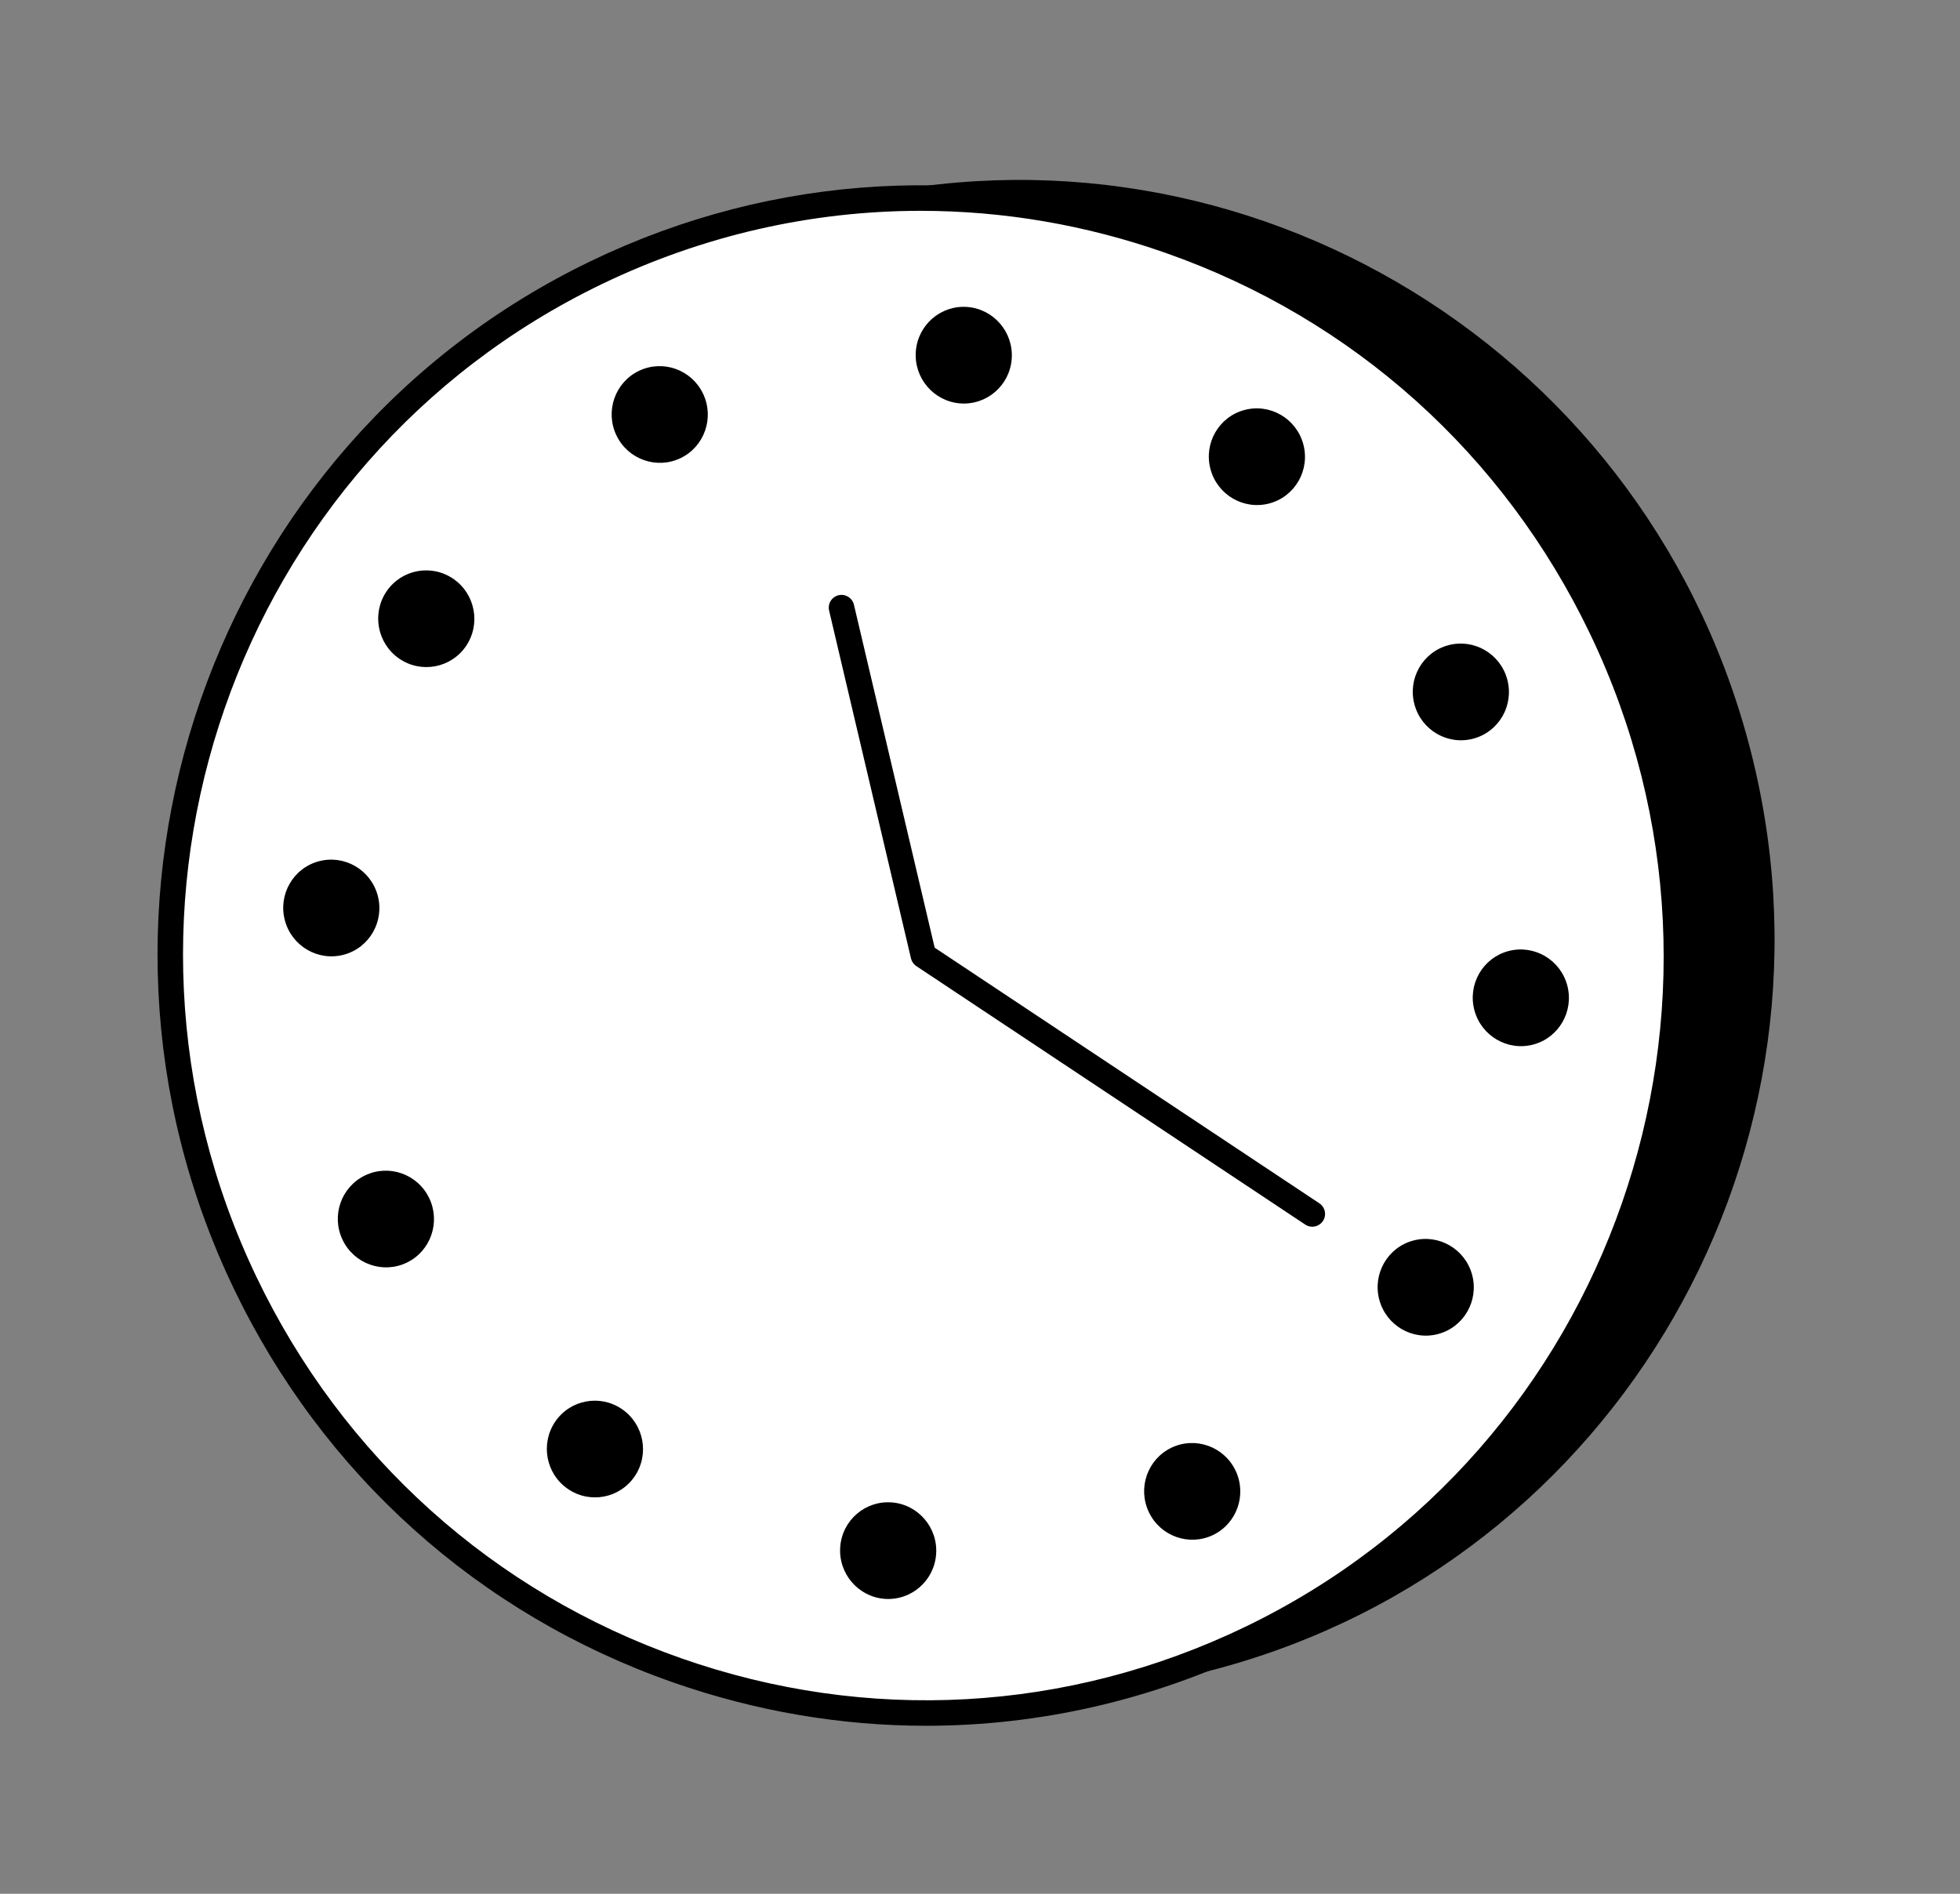 <svg width="89" height="86" viewBox="0 0 89 86" fill="none" xmlns="http://www.w3.org/2000/svg">
<rect x="0" y="0" width="89" height="86" fill="#808080" stroke="none"/>
<path d="M55.264 75.785C73.502 70.901 84.306 52.066 79.396 33.717C74.486 15.367 55.72 4.451 37.483 9.336C19.245 14.22 8.441 33.054 13.351 51.404C18.262 69.754 37.027 80.67 55.264 75.785Z" fill="black"/>
<path d="M50.822 76.614C69.059 71.73 79.863 52.895 74.953 34.545C70.043 16.195 51.278 5.28 33.04 10.164C14.802 15.048 3.998 33.883 8.909 52.232C13.819 70.582 32.584 81.498 50.822 76.614Z" fill="white"/>
<path d="M42.052 78.37C38.185 78.37 34.304 77.713 30.544 76.394C21.732 73.303 14.652 66.942 10.602 58.487C2.273 41.099 9.55 20.183 26.824 11.859C35.16 7.841 44.569 7.32 53.313 10.39C62.123 13.484 69.206 19.845 73.256 28.3C81.584 45.688 74.308 66.605 57.034 74.928C52.28 77.216 47.178 78.37 42.052 78.37ZM41.806 9.574C36.85 9.574 31.921 10.689 27.326 12.903C10.628 20.95 3.592 41.175 11.646 57.988C15.56 66.162 22.41 72.313 30.927 75.303C39.38 78.271 48.47 77.766 56.529 73.884C73.227 65.838 80.263 45.612 72.209 28.799C68.295 20.625 61.445 14.474 52.928 11.485C49.297 10.207 45.545 9.574 41.806 9.574Z" fill="black"/>
<path d="M59.587 55.707C59.478 55.707 59.365 55.676 59.268 55.61L41.61 43.873C41.487 43.792 41.4 43.667 41.366 43.523L37.648 27.726C37.575 27.415 37.769 27.103 38.08 27.03C38.389 26.957 38.703 27.15 38.776 27.462L42.442 43.036L59.909 54.644C60.176 54.822 60.249 55.181 60.072 55.448C59.959 55.615 59.776 55.707 59.587 55.707Z" fill="black"/>
<path d="M31.923 17.874C32.447 18.968 31.991 20.279 30.906 20.803C29.82 21.326 28.514 20.863 27.991 19.772C27.468 18.678 27.923 17.366 29.009 16.843C30.095 16.319 31.398 16.78 31.923 17.874Z" fill="black"/>
<path d="M20.586 26.287C21.583 26.972 21.839 28.339 21.162 29.338C20.484 30.338 19.123 30.595 18.127 29.909C17.13 29.223 16.873 27.857 17.551 26.857C18.231 25.855 19.589 25.601 20.586 26.287Z" fill="black"/>
<path d="M15.611 43.355C16.776 43.043 17.465 41.84 17.152 40.669C16.838 39.497 15.64 38.8 14.476 39.112C13.312 39.423 12.622 40.626 12.936 41.798C13.249 42.969 14.447 43.666 15.611 43.355Z" fill="black"/>
<path d="M16.575 53.378C17.661 52.854 18.967 53.317 19.49 54.409C20.013 55.503 19.558 56.814 18.472 57.338C17.386 57.861 16.081 57.398 15.557 56.306C15.031 55.212 15.489 53.901 16.575 53.378Z" fill="black"/>
<path d="M25.209 64.562C25.887 63.562 27.248 63.306 28.245 63.992C29.241 64.677 29.498 66.044 28.82 67.043C28.142 68.043 26.782 68.3 25.785 67.614C24.788 66.931 24.532 65.565 25.209 64.562Z" fill="black"/>
<path d="M38.153 70.247C38.242 69.038 39.291 68.135 40.492 68.227C41.693 68.318 42.599 69.376 42.507 70.585C42.418 71.794 41.369 72.697 40.168 72.606C38.967 72.514 38.064 71.457 38.153 70.247Z" fill="black"/>
<path d="M52.17 68.674C51.646 67.58 52.102 66.269 53.188 65.745C54.273 65.222 55.579 65.685 56.102 66.776C56.626 67.871 56.17 69.182 55.084 69.706C53.999 70.229 52.693 69.768 52.17 68.674Z" fill="black"/>
<path d="M65.306 60.579C66.47 60.267 67.16 59.065 66.847 57.893C66.533 56.721 65.335 56.024 64.171 56.336C63.007 56.648 62.317 57.85 62.631 59.022C62.944 60.194 64.142 60.891 65.306 60.579Z" fill="black"/>
<path d="M69.626 47.434C70.79 47.122 71.479 45.919 71.166 44.747C70.852 43.576 69.654 42.879 68.49 43.191C67.326 43.503 66.636 44.705 66.95 45.877C67.263 47.048 68.461 47.745 69.626 47.434Z" fill="black"/>
<path d="M66.902 33.543C68.067 33.231 68.756 32.029 68.443 30.857C68.129 29.685 66.931 28.988 65.767 29.3C64.603 29.612 63.913 30.814 64.227 31.986C64.54 33.158 65.738 33.855 66.902 33.543Z" fill="black"/>
<path d="M57.642 22.861C58.806 22.549 59.495 21.346 59.181 20.175C58.867 19.003 57.669 18.307 56.505 18.619C55.341 18.931 54.652 20.133 54.966 21.305C55.279 22.476 56.477 23.173 57.642 22.861Z" fill="black"/>
<path d="M45.94 16.298C45.851 17.507 44.802 18.41 43.601 18.319C42.397 18.224 41.495 17.17 41.586 15.96C41.675 14.751 42.724 13.848 43.925 13.94C45.126 14.034 46.029 15.089 45.94 16.298Z" fill="black"/>
</svg>

